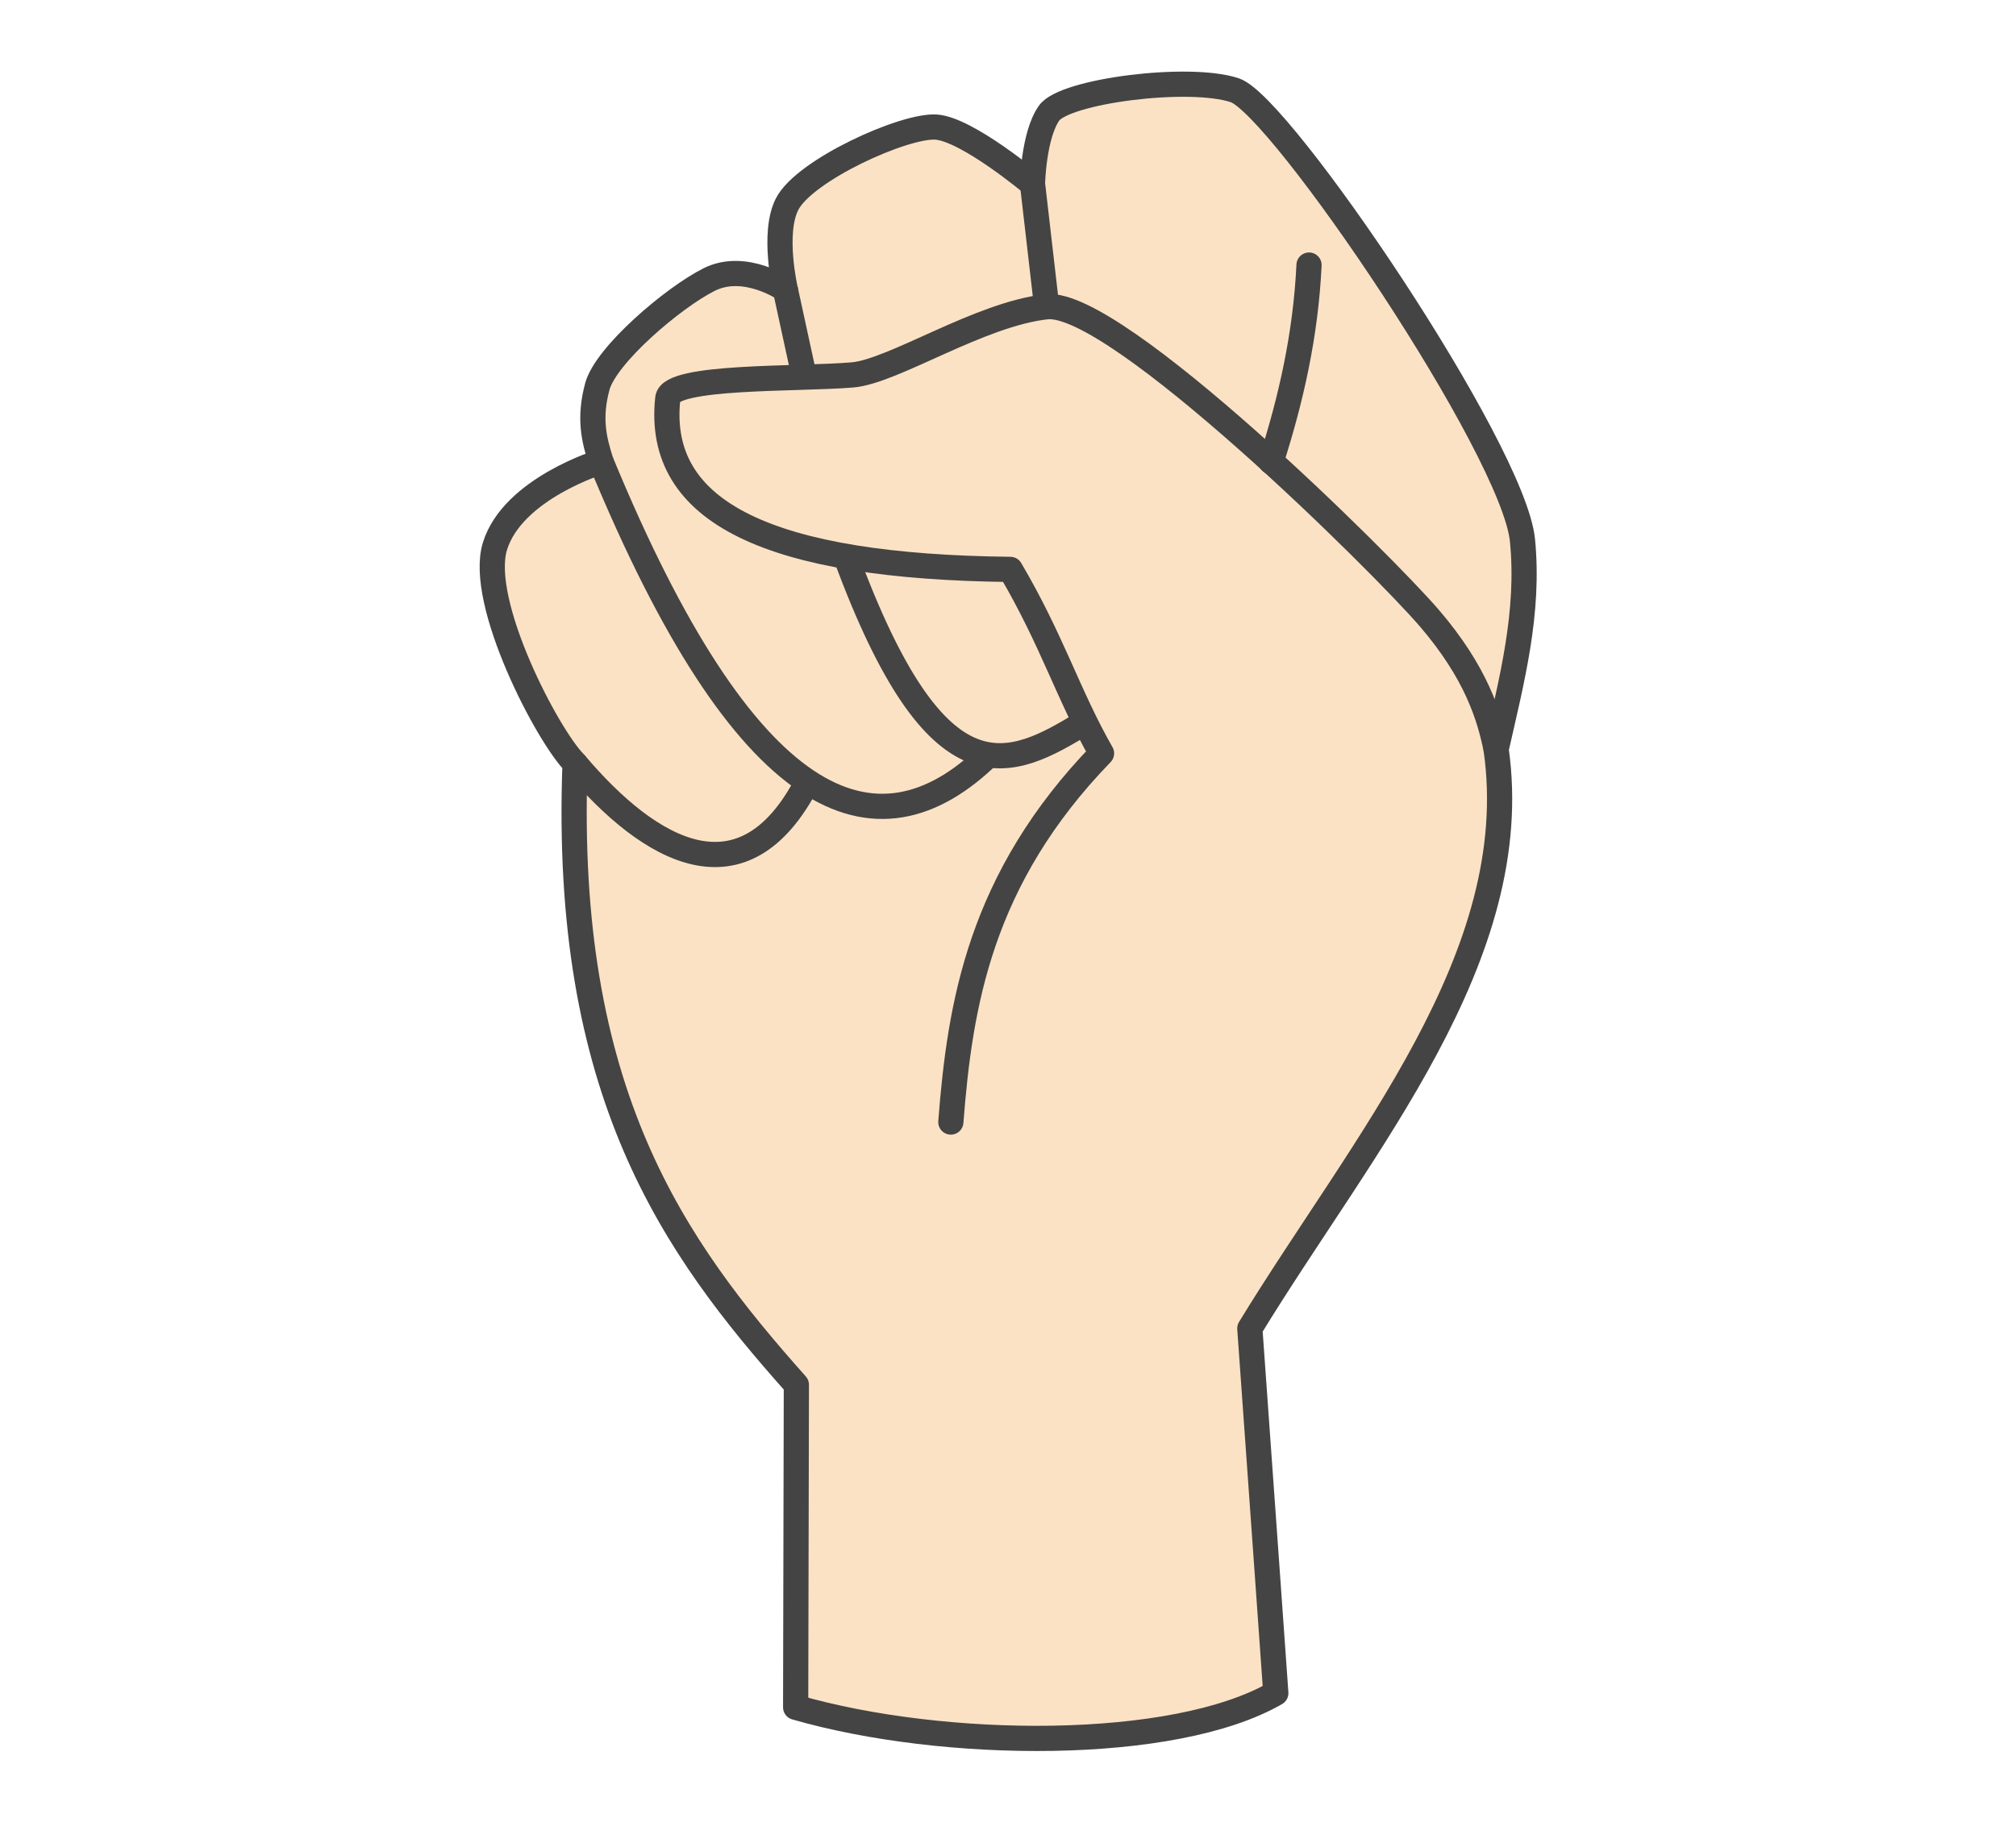 <?xml version="1.0" encoding="UTF-8" standalone="no"?>
<svg
   xmlns:dc="http://purl.org/dc/elements/1.1/"
   xmlns:cc="http://creativecommons.org/ns#"
   xmlns:rdf="http://www.w3.org/1999/02/22-rdf-syntax-ns#"
   xmlns:svg="http://www.w3.org/2000/svg"
   xmlns="http://www.w3.org/2000/svg"
   id="svg24"
   version="1.1"
   style="overflow:visible"
   viewBox="-240 -217 480 438"
   height="1752px"
   width="1920px">
  <defs
     id="defs28" />
  <rect
     id="rect2"
     fill-opacity="0"
     fill="rgb(0,0,0)"
     height="438"
     width="480"
     y="-217"
     x="-240" />
  <svg
     id="svg22"
     version="1.1"
     y="-250"
     x="-250"
     viewBox="-250 -250 500 500"
     height="500"
     width="500"
     style="overflow:visible">
    <g
       style="fill:#ffffff;stroke-linejoin:round"
       id="g20">
      <path
         style="fill:#fce2c4;fill-opacity:1;stroke:#444444;stroke-width:6;stroke-linecap:butt;stroke-linejoin:round;stroke-opacity:1"
         id="path4"
         d="m -103.083,-35.211 c -2.921,78.462 23.497,115.205 52.694,147.992 l -0.171,76.803 c 35.315,10.191 90.125,10.616 114.325,-3.368 0,0 -3.776,-53.33 -6.189,-86.847 26.76,-43.854 65.641,-88.55 58.643,-137.915 3.743,-16.544 7.961,-32.494 6.28,-49.742 -2.117,-21.719 -57.602,-103.585 -68.506,-107.222 -10.903,-3.637 -40.502,0.169 -44.212,5.445 -3.71,5.276 -3.954,16.881 -3.954,16.881 0,0 -15.554,-13.037 -22.936,-13.55 -7.549,-0.525 -31.368,10.247 -35.499,18.372 -3.529,6.941 -0.411,20.303 -0.411,20.303 0,0 -9.58,-6.644 -18.129,-2.369 -8.549,4.275 -24.612,17.97 -26.634,25.485 -2.046,7.605 -0.78,12.637 0.885,17.882 0,0 -21.031,6.392 -25.262,20.156 -4.109,13.369 12.58,45.236 19.075,51.689 z" />
      <path
         style="fill:none;stroke:#444444;stroke-width:6;stroke-linecap:round;stroke-linejoin:round;stroke-opacity:1"
         id="path6"
         d="m 116.22,-38.537 c -1.603,-7.974 -4.799,-18.296 -15.845,-31.194 C 89.262,-82.707 25.637,-145.728 9.199,-143.946 c -15.992,1.735 -36.453,15.405 -46.252,16.232 -13.016,1.1 -43.357,0.075 -43.952,5.578 -2.966,27.414 24.604,40.112 81.562,40.735 9.969,16.927 13.778,29.907 21.713,43.813 -29.032,29.952 -33.728,60.04 -35.88,87.802" />
      <path
         style="fill:none;stroke:#444444;stroke-width:6;stroke-linecap:butt;stroke-linejoin:round;stroke-opacity:1"
         id="path8"
         d="m 5.839,-173.183 3.371,29.23" />
      <path
         style="fill:none;stroke:#444444;stroke-width:6;stroke-linecap:round;stroke-linejoin:round;stroke-opacity:1"
         id="path10"
         d="m 71.673,-153.876 c -0.804,16.81 -4.34,32.143 -9.048,46.84" />
      <path
         style="fill:none;stroke:#444444;stroke-width:6;stroke-linecap:butt;stroke-linejoin:round;stroke-opacity:1"
         id="path12"
         d="m -53.015,-148.056 4.535,20.875" />
      <path
         style="fill:none;stroke:#444444;stroke-width:6;stroke-linecap:butt;stroke-linejoin:round;stroke-opacity:1"
         id="path14"
         d="m -38.625,-84.51 c 21.976,59.615 39.153,50.355 56.973,39.491" />
      <path
         style="fill:none;stroke:#444444;stroke-width:6;stroke-linecap:butt;stroke-linejoin:round;stroke-opacity:1"
         id="path16"
         d="m -96.896,-107.059 c 34.299,83.214 65.276,96.171 92.289,69.831" />
      <path
         style="fill:none;stroke:#444444;stroke-width:6;stroke-linecap:butt;stroke-linejoin:round;stroke-opacity:1"
         id="path18"
         d="m -103.083,-35.211 c 17.955,21.24 40.197,33.817 55.341,4.386" />
    </g>
  </svg>
</svg>
